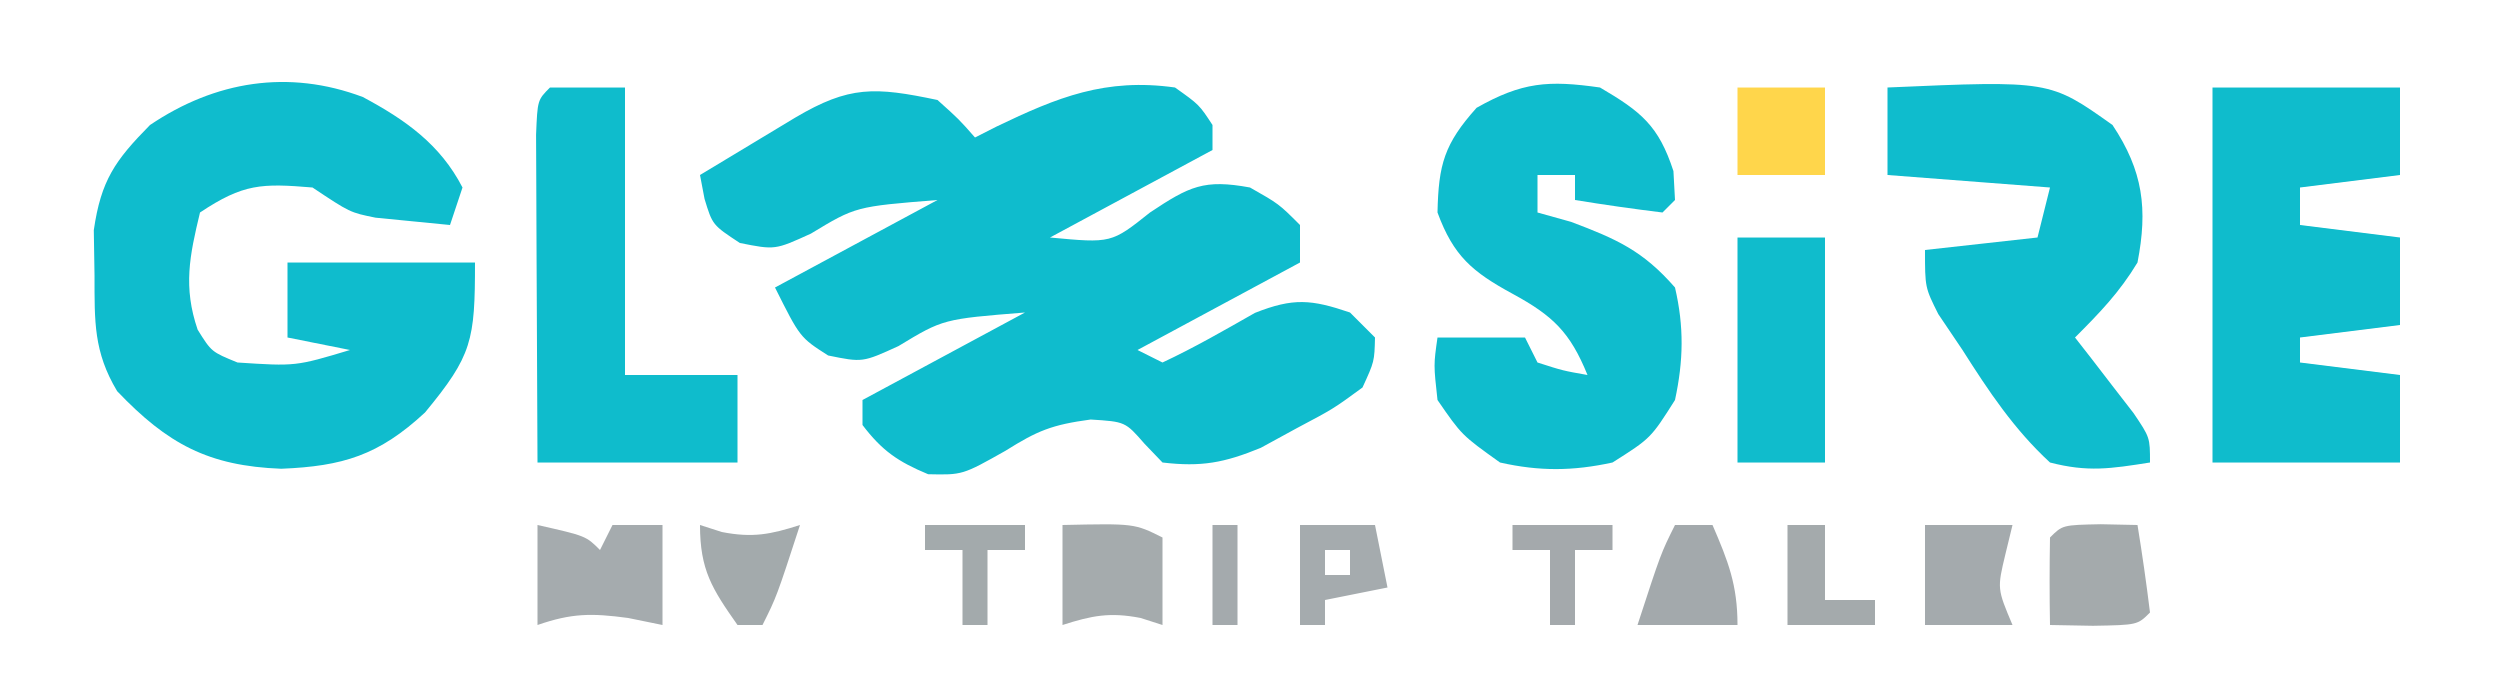 <?xml version="1.0" encoding="UTF-8"?>
<svg version="1.1" xmlns="http://www.w3.org/2000/svg" width="200" height="55">
<path d="M0 0 C1.723 1.547 1.723 1.547 3 3 C3.568 2.711 4.137 2.422 4.723 2.125 C9.625 -0.232 13.441 -1.778 19 -1 C20.938 0.375 20.938 0.375 22 2 C22 2.66 22 3.32 22 4 C17.71 6.31 13.42 8.62 9 11 C13.908 11.462 13.908 11.462 17 9 C20.158 6.895 21.323 6.323 25 7 C27.312 8.312 27.312 8.312 29 10 C29 10.99 29 11.98 29 13 C22.565 16.465 22.565 16.465 16 20 C16.66 20.33 17.32 20.66 18 21 C20.548 19.809 22.95 18.422 25.395 17.031 C28.467 15.815 29.903 15.948 33 17 C33.66 17.66 34.32 18.32 35 19 C34.953 20.922 34.953 20.922 34 23 C31.672 24.703 31.672 24.703 28.75 26.25 C27.796 26.771 26.842 27.292 25.859 27.828 C22.944 29.023 21.11 29.37 18 29 C17.526 28.505 17.051 28.01 16.562 27.5 C15.022 25.735 15.022 25.735 12.25 25.562 C9.134 25.982 7.996 26.457 5.438 28.062 C2 30 2 30 -0.75 29.938 C-3.15 28.938 -4.431 28.065 -6 26 C-6 25.34 -6 24.68 -6 24 C-1.71 21.69 2.58 19.38 7 17 C0.451 17.524 0.451 17.524 -3.125 19.688 C-6 21 -6 21 -8.75 20.438 C-11 19 -11 19 -13 15 C-8.71 12.69 -4.42 10.38 0 8 C-6.549 8.524 -6.549 8.524 -10.125 10.688 C-13 12 -13 12 -15.812 11.438 C-18 10 -18 10 -18.637 7.91 C-18.757 7.28 -18.876 6.649 -19 6 C-17.376 5.02 -15.75 4.041 -14.125 3.062 C-13.22 2.517 -12.315 1.972 -11.383 1.41 C-7.053 -1.152 -5.017 -1.056 0 0 Z " fill="#0FBCCD" transform="translate(75,8)"/>
<path d="M0 0 C3.397 1.817 6.19 3.783 7.973 7.238 C7.643 8.228 7.313 9.218 6.973 10.238 C5.715 10.115 4.456 9.991 3.16 9.863 C2.452 9.794 1.745 9.724 1.016 9.652 C-1.027 9.238 -1.027 9.238 -4.027 7.238 C-8.102 6.899 -9.557 6.925 -13.027 9.238 C-13.863 12.71 -14.384 15.195 -13.215 18.613 C-12.107 20.389 -12.107 20.389 -10.027 21.238 C-5.375 21.544 -5.375 21.544 -1.027 20.238 C-2.677 19.908 -4.327 19.578 -6.027 19.238 C-6.027 17.258 -6.027 15.278 -6.027 13.238 C-1.077 13.238 3.873 13.238 8.973 13.238 C8.973 19.484 8.75 20.666 4.973 25.238 C1.273 28.667 -1.607 29.538 -6.527 29.738 C-12.357 29.516 -15.625 27.755 -19.656 23.531 C-21.542 20.378 -21.461 17.953 -21.465 14.301 C-21.484 13.096 -21.504 11.89 -21.523 10.648 C-20.943 6.661 -19.826 5.078 -17.027 2.238 C-11.812 -1.279 -5.954 -2.237 0 0 Z " fill="#0FBCCD" transform="translate(29.027,7.762)"/>
<path d="M0 0 C3.287 1.929 4.689 3.045 5.875 6.688 C5.916 7.451 5.957 8.214 6 9 C5.67 9.33 5.34 9.66 5 10 C2.661 9.713 0.326 9.381 -2 9 C-2 8.34 -2 7.68 -2 7 C-2.99 7 -3.98 7 -5 7 C-5 7.99 -5 8.98 -5 10 C-4.113 10.248 -3.226 10.495 -2.312 10.75 C1.329 12.124 3.432 13.055 6 16 C6.731 19.147 6.679 21.846 6 25 C4.062 28.062 4.062 28.062 1 30 C-2.158 30.691 -4.845 30.713 -8 30 C-11.062 27.812 -11.062 27.812 -13 25 C-13.312 22.188 -13.312 22.188 -13 20 C-10.69 20 -8.38 20 -6 20 C-5.67 20.66 -5.34 21.32 -5 22 C-2.975 22.652 -2.975 22.652 -1 23 C-2.396 19.567 -3.769 18.258 -7 16.5 C-10.213 14.752 -11.722 13.479 -13 10 C-12.92 6.154 -12.457 4.511 -9.875 1.625 C-6.223 -0.439 -4.14 -0.591 0 0 Z " fill="#0FBCCD" transform="translate(128,7)"/>
<path d="M0 0 C4.95 0 9.9 0 15 0 C15 2.31 15 4.62 15 7 C12.36 7.33 9.72 7.66 7 8 C7 8.99 7 9.98 7 11 C9.64 11.33 12.28 11.66 15 12 C15 14.31 15 16.62 15 19 C11.04 19.495 11.04 19.495 7 20 C7 20.66 7 21.32 7 22 C9.64 22.33 12.28 22.66 15 23 C15 25.31 15 27.62 15 30 C10.05 30 5.1 30 0 30 C0 20.1 0 10.2 0 0 Z " fill="#0FBCCC" transform="translate(177,7)"/>
<path d="M0 0 C12.98 -0.567 12.98 -0.567 18 3 C20.455 6.682 20.829 9.725 20 14 C18.556 16.389 16.997 18.003 15 20 C15.433 20.554 15.866 21.109 16.312 21.68 C16.869 22.404 17.426 23.129 18 23.875 C18.557 24.594 19.114 25.314 19.688 26.055 C21 28 21 28 21 30 C17.846 30.498 16.028 30.784 13 30 C10.123 27.35 8.089 24.289 6 21 C5.361 20.051 4.721 19.102 4.062 18.125 C3 16 3 16 3 13 C7.455 12.505 7.455 12.505 12 12 C12.33 10.68 12.66 9.36 13 8 C8.71 7.67 4.42 7.34 0 7 C0 4.69 0 2.38 0 0 Z " fill="#0FBCCD" transform="translate(151,7)"/>
<path d="M0 0 C1.98 0 3.96 0 6 0 C6 7.59 6 15.18 6 23 C8.97 23 11.94 23 15 23 C15 25.31 15 27.62 15 30 C9.72 30 4.44 30 -1 30 C-1.023 25.888 -1.043 21.777 -1.055 17.665 C-1.06 16.265 -1.067 14.865 -1.075 13.466 C-1.088 11.458 -1.093 9.449 -1.098 7.441 C-1.103 6.232 -1.108 5.022 -1.114 3.776 C-1 1 -1 1 0 0 Z " fill="#0FBCCC" transform="translate(44,7)"/>
<path d="M0 0 C2.31 0 4.62 0 7 0 C7 5.94 7 11.88 7 18 C4.69 18 2.38 18 0 18 C0 12.06 0 6.12 0 0 Z " fill="#10BCCC" transform="translate(139,19)"/>
<path d="M0 0 C3.875 0.875 3.875 0.875 5 2 C5.33 1.34 5.66 0.68 6 0 C7.32 0 8.64 0 10 0 C10 2.64 10 5.28 10 8 C9.092 7.814 8.185 7.629 7.25 7.438 C4.317 7.043 2.736 7.053 0 8 C0 5.36 0 2.72 0 0 Z " fill="#A5ABAE" transform="translate(43,42)"/>
<path d="M0 0 C5.75 -0.125 5.75 -0.125 8 1 C8 3.31 8 5.62 8 8 C7.423 7.814 6.845 7.629 6.25 7.438 C3.793 6.96 2.356 7.243 0 8 C0 5.36 0 2.72 0 0 Z " fill="#A5ABAD" transform="translate(85,42)"/>
<path d="M0 0 C1.454 0.031 1.454 0.031 2.938 0.062 C3.318 2.389 3.65 4.723 3.938 7.062 C2.938 8.062 2.938 8.062 -0.625 8.125 C-1.759 8.104 -2.894 8.084 -4.062 8.062 C-4.105 5.73 -4.103 3.395 -4.062 1.062 C-3.062 0.062 -3.062 0.062 0 0 Z " fill="#A4AAAC" transform="translate(168.062,41.938)"/>
<path d="M0 0 C2.31 0 4.62 0 7 0 C7 2.31 7 4.62 7 7 C4.69 7 2.38 7 0 7 C0 4.69 0 2.38 0 0 Z " fill="#FFD64B" transform="translate(139,7)"/>
<path d="M0 0 C2.31 0 4.62 0 7 0 C6.814 0.763 6.629 1.526 6.438 2.312 C5.772 5.09 5.772 5.09 7 8 C4.69 8 2.38 8 0 8 C0 5.36 0 2.72 0 0 Z " fill="#A4AAAD" transform="translate(154,42)"/>
<path d="M0 0 C0.99 0 1.98 0 3 0 C4.257 2.906 5 4.796 5 8 C2.36 8 -0.28 8 -3 8 C-1.125 2.25 -1.125 2.25 0 0 Z " fill="#A3A9AC" transform="translate(134,42)"/>
<path d="M0 0 C1.98 0 3.96 0 6 0 C6.33 1.65 6.66 3.3 7 5 C5.35 5.33 3.7 5.66 2 6 C2 6.66 2 7.32 2 8 C1.34 8 0.68 8 0 8 C0 5.36 0 2.72 0 0 Z M2 2 C2 2.66 2 3.32 2 4 C2.66 4 3.32 4 4 4 C4 3.34 4 2.68 4 2 C3.34 2 2.68 2 2 2 Z " fill="#A5ABAE" transform="translate(104,42)"/>
<path d="M0 0 C0.866 0.278 0.866 0.278 1.75 0.562 C4.207 1.04 5.644 0.757 8 0 C6.125 5.75 6.125 5.75 5 8 C4.34 8 3.68 8 3 8 C0.958 5.095 0 3.599 0 0 Z " fill="#A3AAAC" transform="translate(56,42)"/>
<path d="M0 0 C0.99 0 1.98 0 3 0 C3 1.98 3 3.96 3 6 C4.32 6 5.64 6 7 6 C7 6.66 7 7.32 7 8 C4.69 8 2.38 8 0 8 C0 5.36 0 2.72 0 0 Z " fill="#A4AAAC" transform="translate(143,42)"/>
<path d="M0 0 C2.64 0 5.28 0 8 0 C8 0.66 8 1.32 8 2 C7.01 2 6.02 2 5 2 C5 3.98 5 5.96 5 8 C4.34 8 3.68 8 3 8 C3 6.02 3 4.04 3 2 C2.01 2 1.02 2 0 2 C0 1.34 0 0.68 0 0 Z " fill="#A4A9AC" transform="translate(121,42)"/>
<path d="M0 0 C2.64 0 5.28 0 8 0 C8 0.66 8 1.32 8 2 C7.01 2 6.02 2 5 2 C5 3.98 5 5.96 5 8 C4.34 8 3.68 8 3 8 C3 6.02 3 4.04 3 2 C2.01 2 1.02 2 0 2 C0 1.34 0 0.68 0 0 Z " fill="#A3AAAC" transform="translate(74,42)"/>
<path d="M0 0 C0.66 0 1.32 0 2 0 C2 2.64 2 5.28 2 8 C1.34 8 0.68 8 0 8 C0 5.36 0 2.72 0 0 Z " fill="#A4AAAD" transform="translate(97,42)"/>
</svg>
